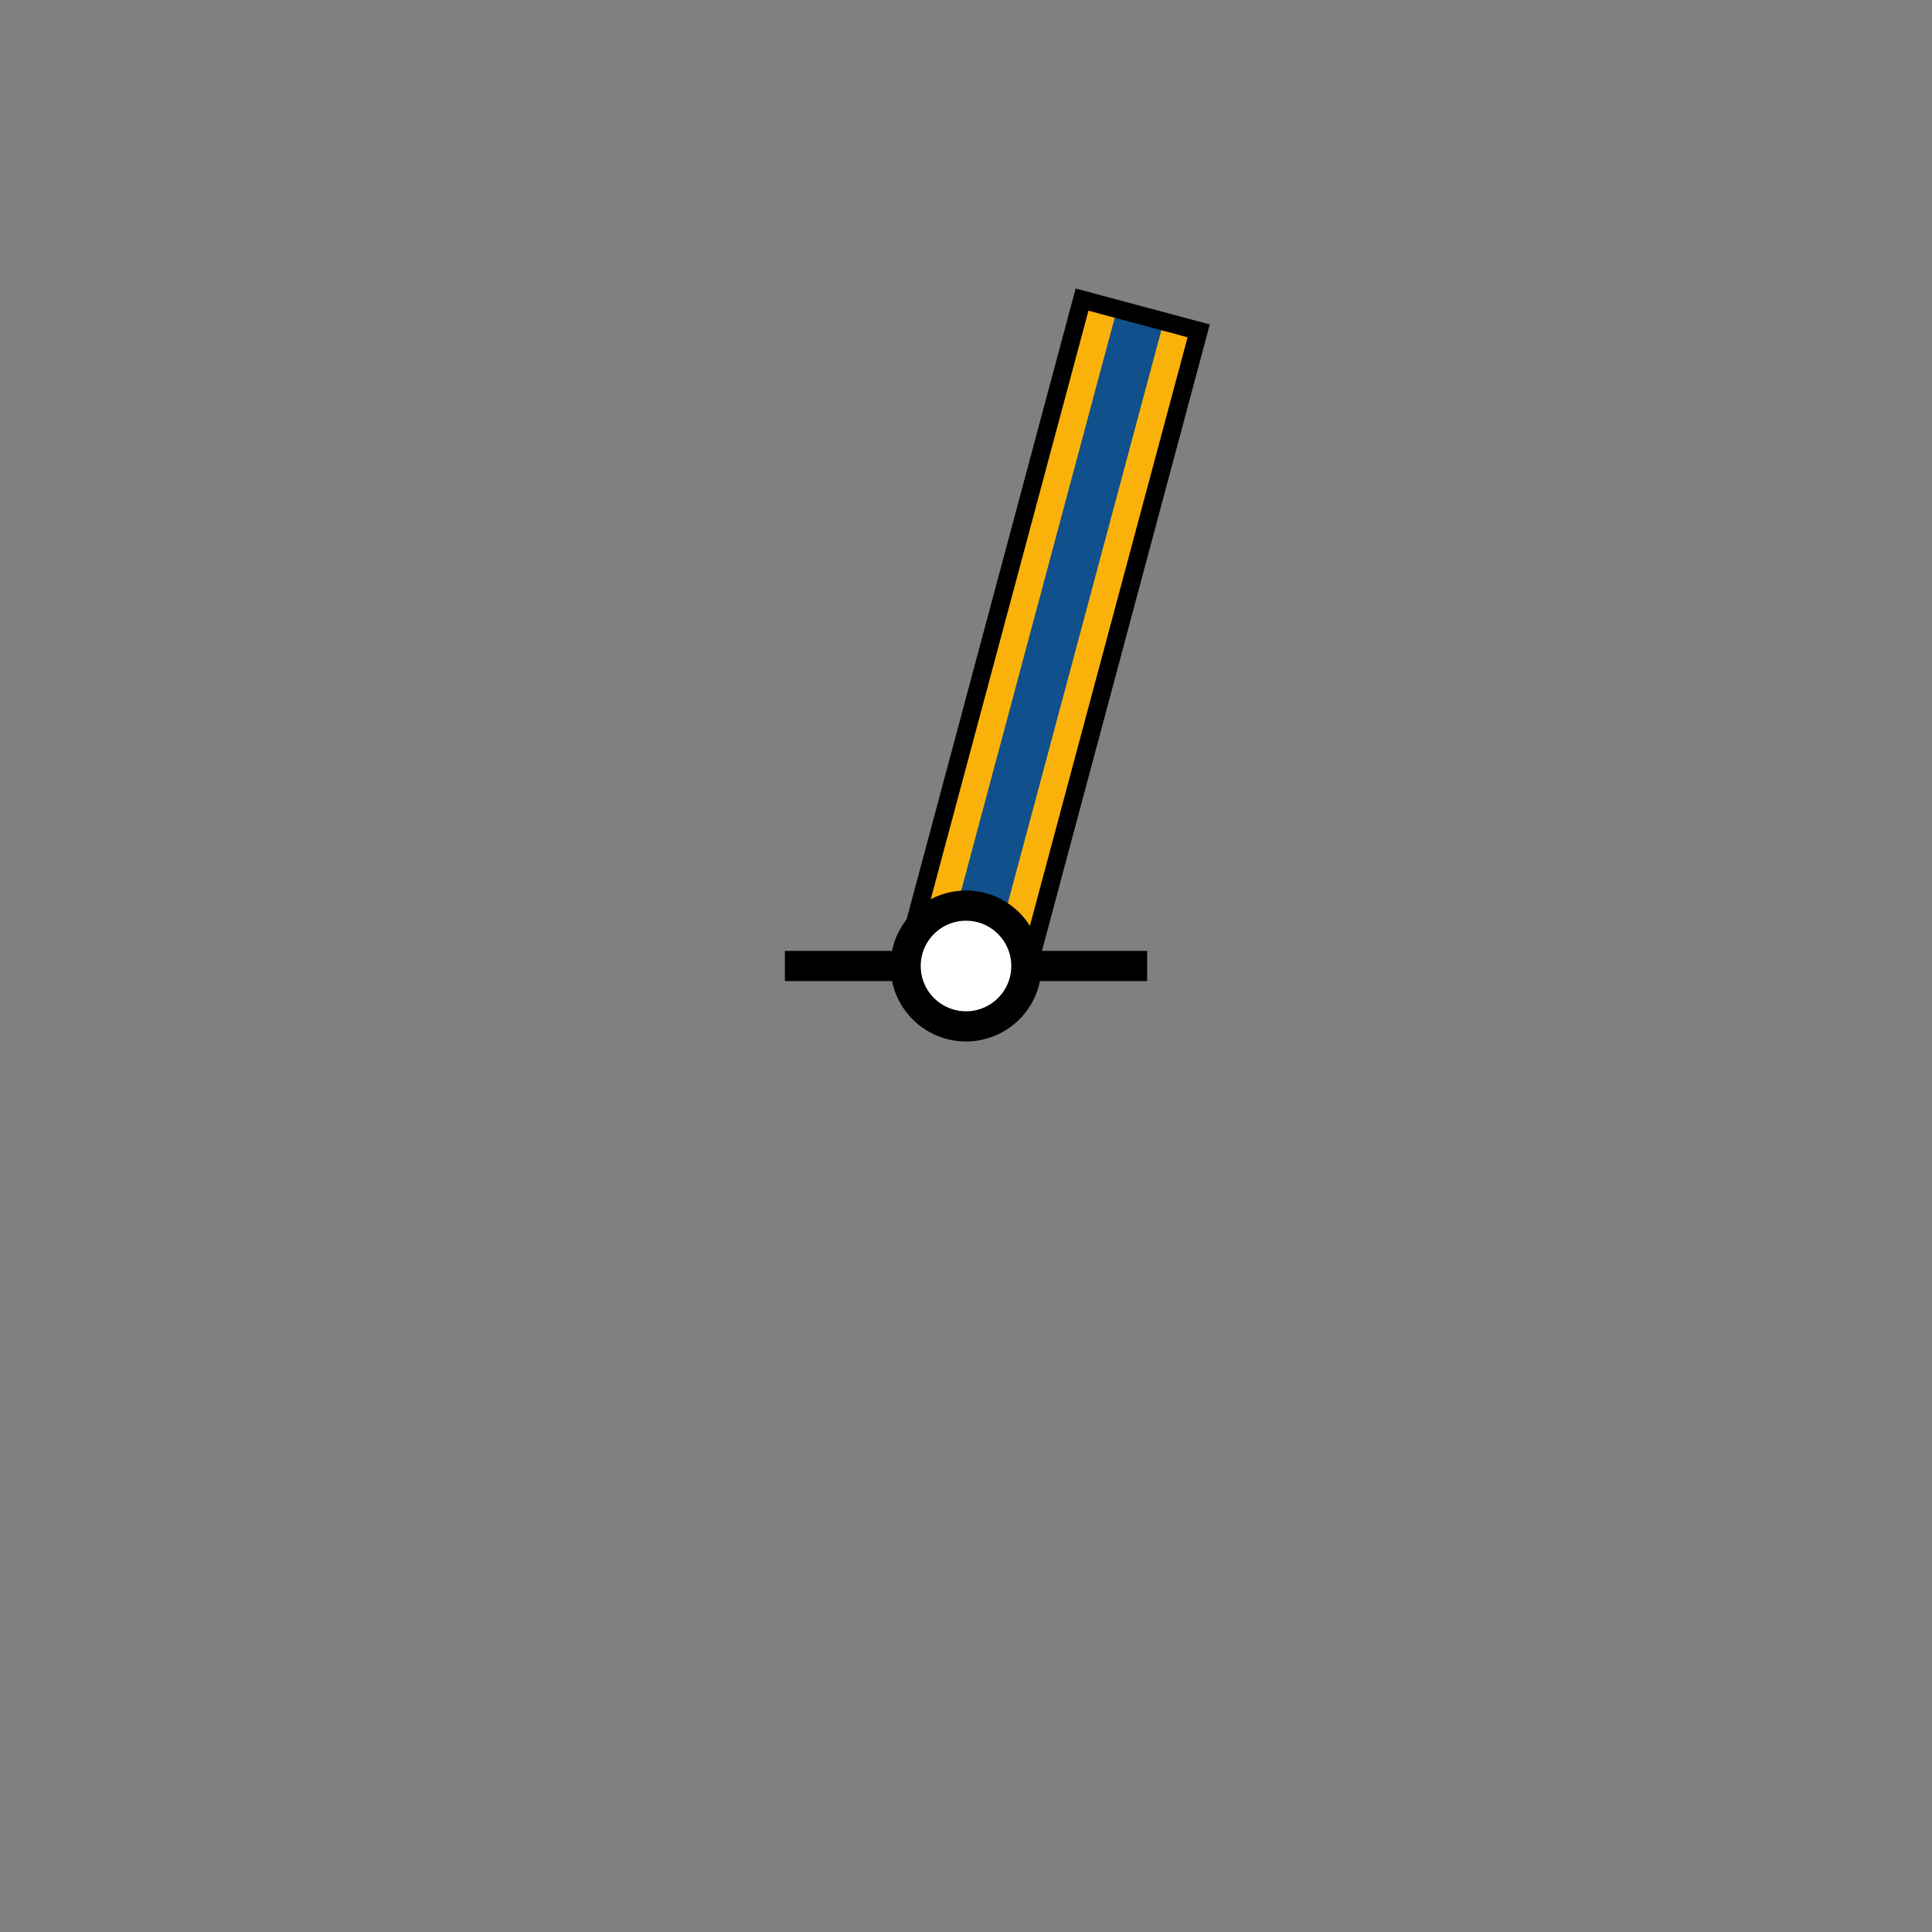 <?xml version="1.0" encoding="UTF-8" standalone="no"?>
<svg
   version="1.0"
   width="32"
   height="32"
   id="svg2"
   sodipodi:docname="spar.svg"
   inkscape:version="1.2.2 (b0a8486541, 2022-12-01)"
   xmlns:inkscape="http://www.inkscape.org/namespaces/inkscape"
   xmlns:sodipodi="http://sodipodi.sourceforge.net/DTD/sodipodi-0.dtd"
   xmlns="http://www.w3.org/2000/svg"
   xmlns:svg="http://www.w3.org/2000/svg">
  <rect width="100%" height="100%" fill="#808080" stroke="none"/>
  <style
     type="text/css"
     id="base">
      .outline {
        fill: none;
        stroke: black;
        stroke-width: 0.3;
      }
      .inline {
        fill: none;
        stroke: none;
        stroke-width: 0.8;
      }
      .fill {
        fill: none;
        stroke: none;
        stroke-width: 0.3;
      }
      .baseline {
        fill: none;
        stroke: black;
        stroke-width: 0.5;
      }
      .basepoint {
        fill: white;
        stroke: black;
        stroke-width: 0.5;
      }
      COLORING{}
  </style>
  <g
     id="g336"
     transform="rotate(15,16,16)">
    <path
       class="fill uniform vertical02 vertical03 horizontal02 horizontal03 horizontal04 cross02" style="fill:#fab20b; stroke:none;"
       id="path303"
       d="M 17,4.84 H 15 V 16 h 2 z" />
    <path
       id="path309"
       class="fill vertical12" style="fill:none; stroke:none;"
       d="M 16 4.84 L 16 16 L 17 16 L 17 4.84 L 16 4.84 z " />
    <path
       id="path307"
       class="fill horizontal14" style="fill:none; stroke:none;"
       d="M 17 7.631 L 15 7.631 L 15 16 L 17 16 L 17 7.631 z " />
    <path
       id="path313"
       class="fill horizontal13" style="fill:none; stroke:none;"
       d="M 17 8.561 L 15 8.561 L 15 16 L 17 16 L 17 8.561 z " />
    <path
       id="path318"
       class="fill horizontal24 horizontal12" style="fill:none; stroke:none;"
       d="M 17 10.42 L 15 10.42 L 15 16 L 17 16 L 17 10.42 z " />
    <path
       id="path323"
       class="fill horizontal23" style="fill:none; stroke:none;"
       d="M 17 12.279 L 15 12.279 L 15 16 L 17 16 L 17 12.279 z " />
    <path
       id="path328"
       class="fill horizontal34" style="fill:none; stroke:none;"
       d="M 17 13.211 L 15 13.211 L 15 16 L 17 16 L 17 13.211 z " />
    <path
       class="inline cross12 vertical13" style="fill:none; stroke:#10508c; stroke-width:0.8;"
       d="M 16,4.841 V 16"
       id="path260" />
    <path
       class="inline cross12" style="fill:none; stroke:none;"
       d="m 15,10.42 h 2"
       id="path262" />
    <path
       class="outline" style="fill:none; stroke:black; stroke-width:0.3;"
       d="M 15,16 V 4.841 h 2 V 16"
       id="path3219" />
  </g>
  <path
     class="baseline" style="fill:none; stroke:black; stroke-width:0.5;"
     d="m 13,16 h 6"
     id="path5181" />
  <circle
     class="basepoint" style="fill:white; stroke:black; stroke-width:0.5;"
     id="path5349"
     cx="16"
     cy="16"
     r="1" />
</svg>